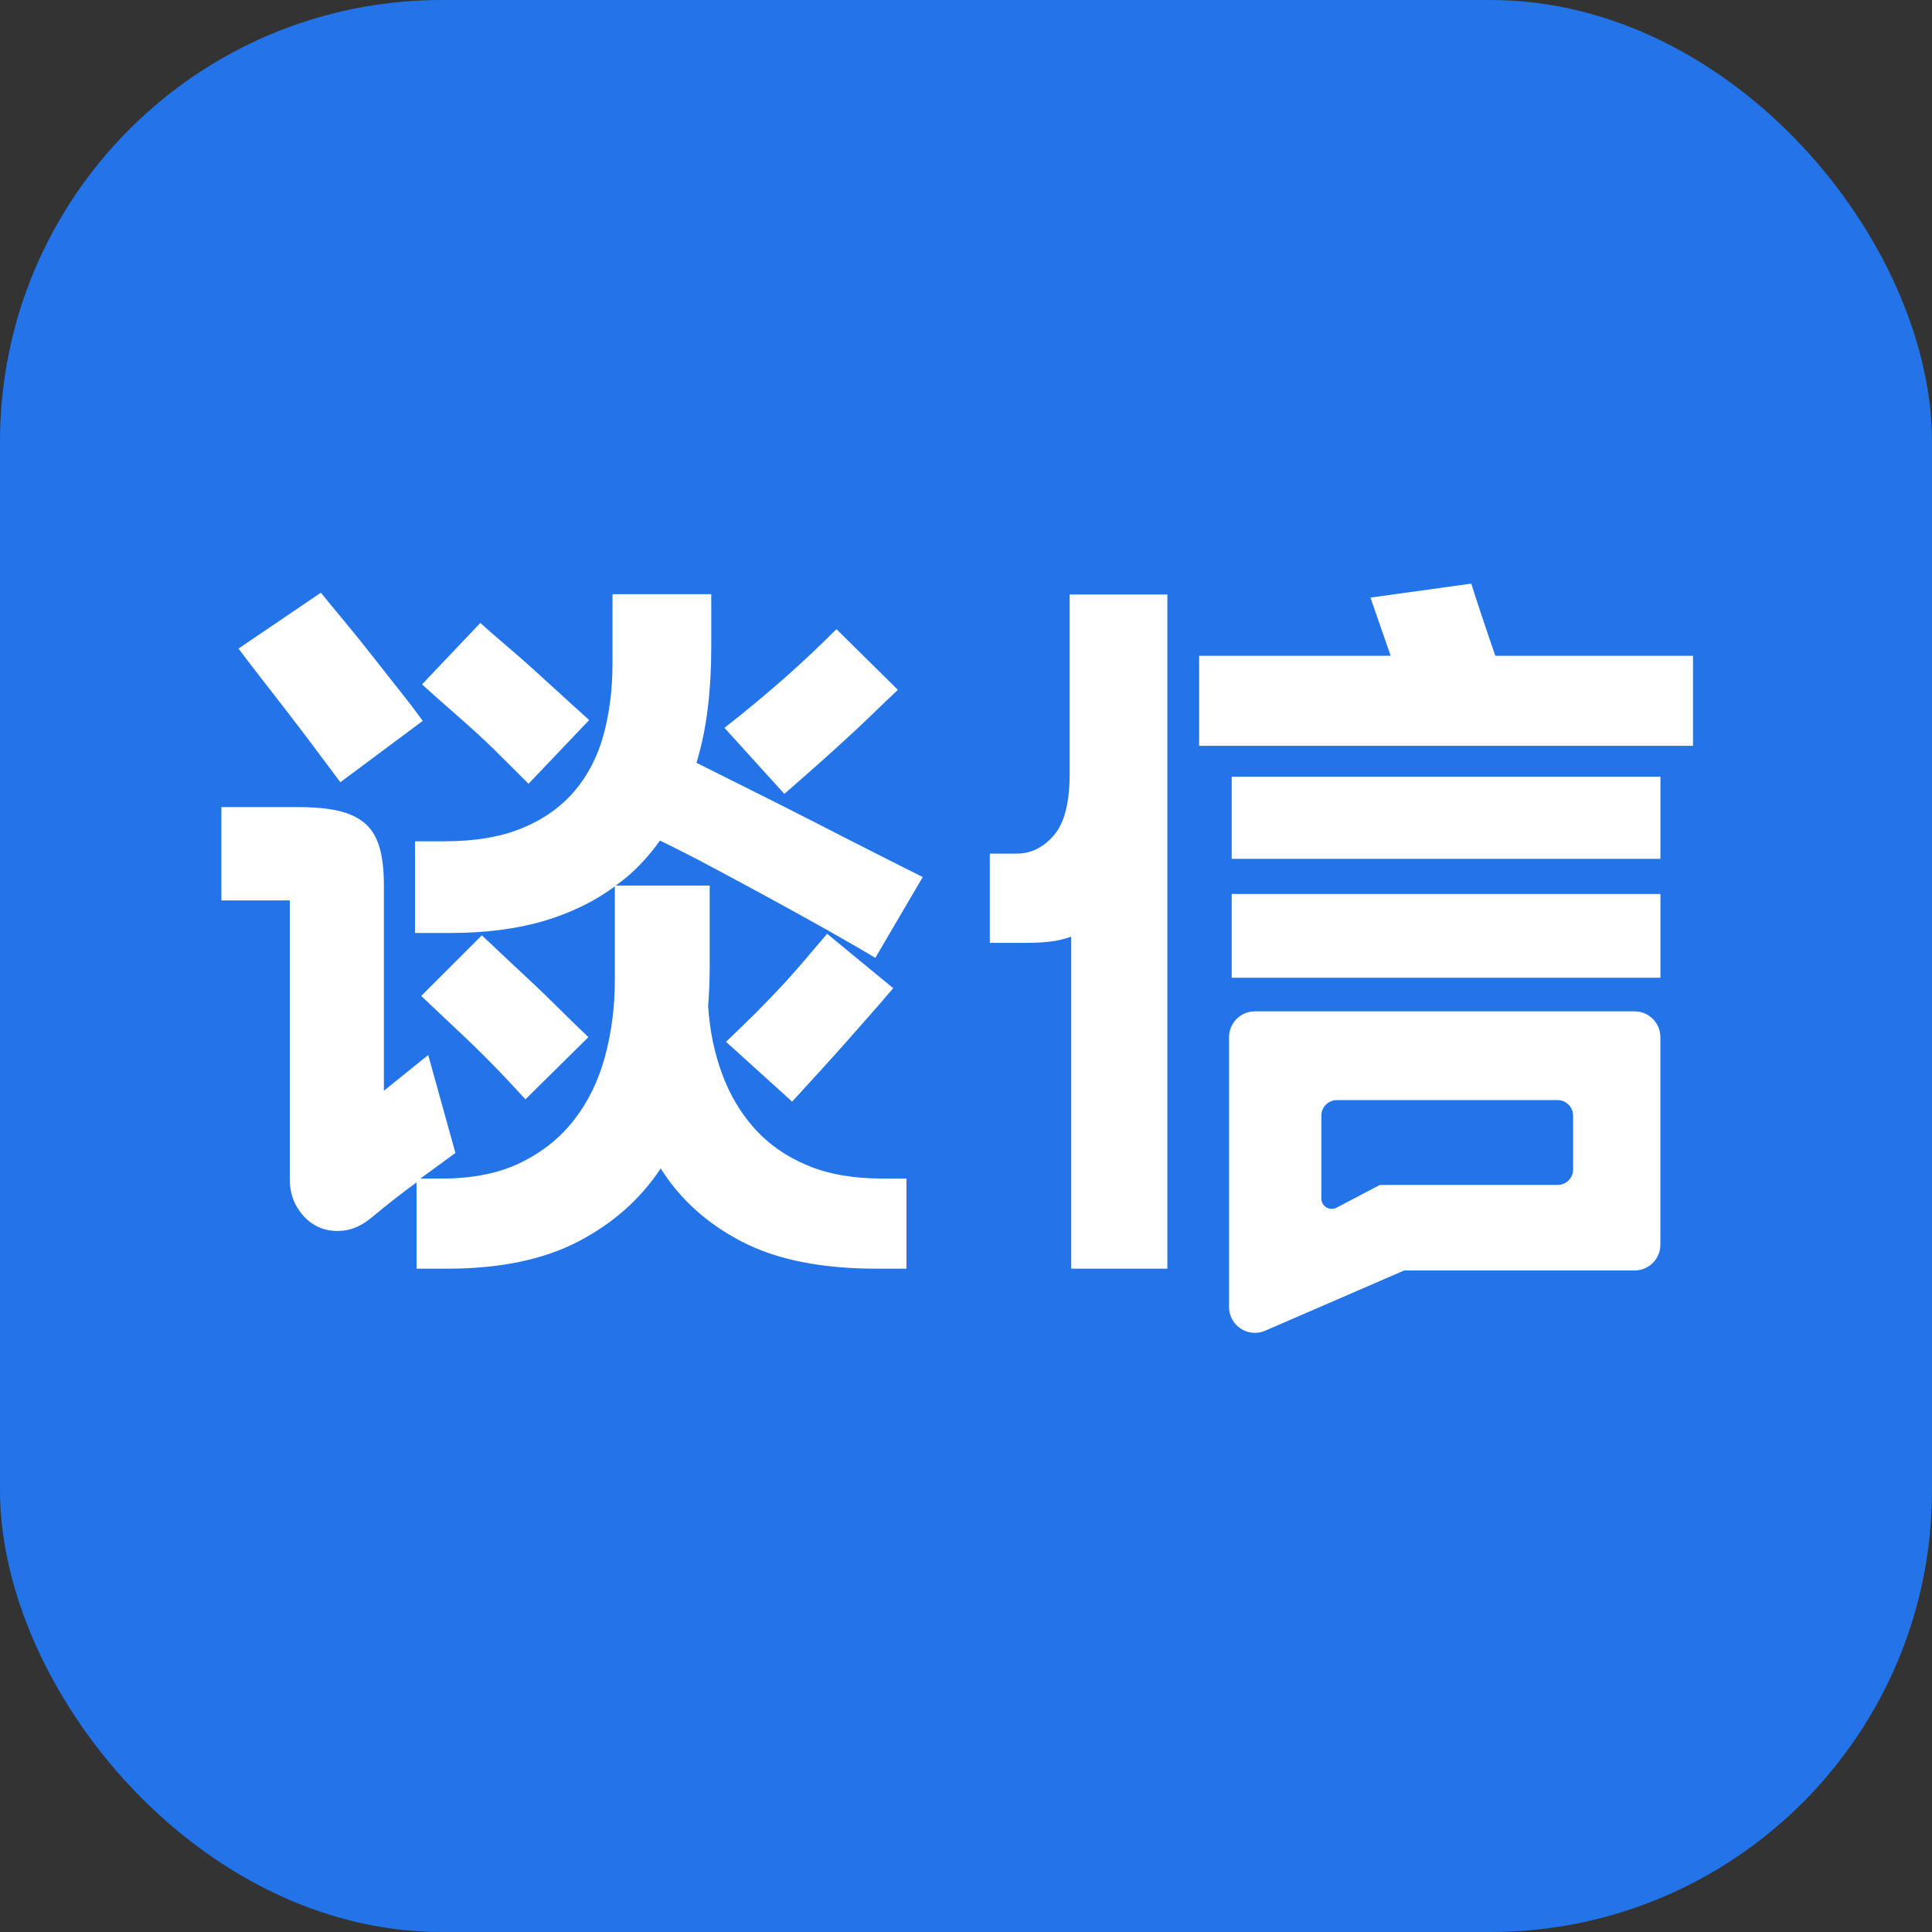 <?xml version="1.0" encoding="UTF-8"?>
<svg width="70px" height="70px" viewBox="0 0 70 70" version="1.1" xmlns="http://www.w3.org/2000/svg" xmlns:xlink="http://www.w3.org/1999/xlink">
    <rect x="0" y="0" width="70" height="70" fill="#333333" stroke="none"/>
    <title>椭圆形 + 形状结合 + 三角形 + 形状结合 蒙版备份 2</title>
    <defs>
        <rect id="path-1" x="0" y="0" width="70" height="70" rx="16"></rect>
    </defs>
    <g id="页面-1" stroke="none" stroke-width="1" fill="none" fill-rule="evenodd">
        <g id="公安版" transform="translate(-772, -1039)">
            <g id="椭圆形-+-形状结合-+-三角形-+-形状结合-蒙版备份-2" transform="translate(772, 1039)">
                <mask id="mask-2" fill="white">
                    <use xlink:href="#path-1"></use>
                </mask>
                <use id="蒙版" fill="#2274E8" xlink:href="#path-1"></use>
                <path d="M59.223,36.643 C59.74,36.643 60.159,37.062 60.159,37.579 L60.159,37.579 L60.159,45.096 L60.159,45.096 L60.153,45.205 C60.099,45.671 59.703,46.032 59.223,46.032 L59.223,46.032 L50.876,46.032 L45.839,48.214 C45.722,48.265 45.595,48.291 45.467,48.291 C44.95,48.291 44.531,47.872 44.531,47.355 L44.531,47.355 L44.531,37.579 C44.531,37.062 44.95,36.643 45.467,36.643 L45.467,36.643 Z M25.77,21.528 L25.77,23.499 C25.77,24.25 25.728,24.975 25.643,25.667 C25.559,26.364 25.423,27.019 25.235,27.638 L25.604,27.823 L25.604,27.823 L26.398,28.22 C26.674,28.358 26.963,28.502 27.263,28.652 C28.015,29.027 28.766,29.407 29.517,29.79 C30.269,30.177 30.987,30.543 31.673,30.89 C32.358,31.24 32.945,31.533 33.433,31.777 L31.715,34.705 C31.245,34.423 30.686,34.1 30.038,33.734 C29.39,33.37 28.705,32.99 27.982,32.596 C27.259,32.202 26.545,31.817 25.841,31.441 C25.136,31.064 24.493,30.735 23.911,30.456 C23.685,30.773 23.441,31.068 23.178,31.34 C22.915,31.615 22.624,31.861 22.305,32.087 L25.714,32.087 L25.714,34.987 C25.714,35.249 25.709,35.498 25.7,35.735 C25.69,35.967 25.676,36.207 25.657,36.451 C25.714,37.333 25.883,38.154 26.165,38.914 C26.446,39.675 26.841,40.336 27.348,40.899 C27.855,41.462 28.489,41.904 29.25,42.223 C30.01,42.544 30.917,42.701 31.968,42.701 L32.842,42.701 L32.842,45.967 L31.771,45.967 C29.761,45.967 28.127,45.639 26.869,44.982 C25.61,44.327 24.634,43.443 23.939,42.335 C23.206,43.443 22.211,44.327 20.952,44.982 C19.694,45.639 18.107,45.967 16.191,45.967 L15.092,45.967 L15.092,42.842 C14.829,43.03 14.562,43.232 14.289,43.447 C14.017,43.663 13.731,43.893 13.43,44.14 C13.111,44.4 12.777,44.553 12.43,44.588 C12.083,44.625 11.768,44.574 11.486,44.433 C11.204,44.292 10.97,44.069 10.782,43.771 C10.594,43.473 10.5,43.124 10.5,42.729 L10.5,32.624 L8.021,32.624 L8.021,29.243 L10.81,29.243 C11.373,29.243 11.848,29.287 12.233,29.37 C12.618,29.456 12.937,29.599 13.191,29.806 C13.444,30.012 13.627,30.299 13.74,30.667 C13.853,31.033 13.909,31.505 13.909,32.087 L13.909,39.52 L15.515,38.225 L16.501,41.774 L15.233,42.701 L16.022,42.701 C17.13,42.701 18.079,42.509 18.868,42.124 C19.656,41.739 20.304,41.221 20.812,40.561 C21.319,39.904 21.69,39.14 21.924,38.269 C22.159,37.394 22.277,36.469 22.277,35.493 L22.277,32.115 C21.544,32.659 20.685,33.077 19.699,33.37 C18.713,33.659 17.581,33.804 16.304,33.804 L15.036,33.804 L15.036,30.482 L16.107,30.482 C17.215,30.482 18.154,30.322 18.924,30.003 C19.694,29.686 20.323,29.238 20.812,28.666 C21.3,28.095 21.652,27.413 21.868,26.624 C22.084,25.836 22.192,24.975 22.192,24.034 L22.192,21.528 L25.77,21.528 Z M42.296,21.539 L42.296,45.967 L38.812,45.967 L38.812,33.936 C38.55,34.03 38.288,34.091 38.026,34.119 C37.764,34.147 37.492,34.161 37.211,34.161 L35.863,34.161 L35.863,30.928 L36.846,30.928 C37.352,30.928 37.797,30.708 38.18,30.27 C38.564,29.827 38.756,29.085 38.756,28.033 L38.756,21.539 L42.296,21.539 Z M56.435,39.859 L48.437,39.859 C48.127,39.859 47.875,40.111 47.875,40.421 L47.875,40.421 L47.875,43.427 C47.875,43.488 47.89,43.547 47.918,43.601 C48.015,43.784 48.241,43.855 48.424,43.758 L48.424,43.758 L49.993,42.933 L56.435,42.933 C56.745,42.933 56.997,42.682 56.997,42.372 L56.997,42.372 L56.997,40.421 C56.997,40.111 56.745,39.859 56.435,39.859 L56.435,39.859 Z M29.968,33.832 L32.363,35.803 C32.043,36.179 31.743,36.528 31.461,36.845 C31.179,37.164 30.898,37.485 30.616,37.802 C30.334,38.121 30.038,38.452 29.729,38.788 C29.419,39.125 29.076,39.501 28.7,39.914 L26.305,37.746 C26.7,37.37 27.052,37.028 27.362,36.721 C27.672,36.408 27.968,36.106 28.249,35.803 C28.531,35.505 28.808,35.193 29.081,34.874 C29.353,34.557 29.649,34.208 29.968,33.832 Z M17.459,33.889 C17.816,34.226 18.145,34.538 18.445,34.818 C18.746,35.099 19.046,35.381 19.347,35.662 C19.647,35.946 19.952,36.24 20.262,36.549 C20.572,36.859 20.924,37.202 21.319,37.577 L19.037,39.832 C18.642,39.398 18.295,39.027 17.994,38.717 C17.694,38.408 17.407,38.121 17.135,37.858 C16.863,37.596 16.581,37.328 16.29,37.056 C15.999,36.784 15.656,36.46 15.261,36.085 L17.459,33.889 Z M60.161,32.39 L60.161,35.426 L44.627,35.426 L44.627,32.39 L60.161,32.39 Z M60.161,28.141 L60.161,31.118 L44.627,31.118 L44.627,28.141 L60.161,28.141 Z M30.306,22.795 L32.532,24.994 C32.175,25.329 31.842,25.648 31.532,25.951 C31.222,26.249 30.907,26.547 30.588,26.835 C30.269,27.129 29.935,27.427 29.588,27.736 C29.24,28.046 28.85,28.389 28.418,28.764 L26.249,26.371 C26.681,26.033 27.071,25.719 27.418,25.428 C27.766,25.137 28.094,24.855 28.404,24.585 C28.714,24.313 29.019,24.034 29.32,23.752 C29.621,23.471 29.949,23.152 30.306,22.795 Z M17.403,22.57 C17.759,22.889 18.093,23.18 18.403,23.443 C18.713,23.706 19.018,23.975 19.318,24.245 C19.619,24.517 19.934,24.806 20.262,25.104 C20.591,25.404 20.952,25.735 21.347,26.089 L19.149,28.398 L18.681,27.93 C18.46,27.709 18.259,27.509 18.079,27.331 C17.778,27.028 17.487,26.753 17.205,26.498 C16.924,26.244 16.633,25.986 16.332,25.723 C16.032,25.461 15.684,25.153 15.29,24.797 L17.403,22.57 Z M11.627,21.474 C11.852,21.753 12.129,22.091 12.458,22.485 C12.787,22.88 13.12,23.293 13.458,23.724 C13.796,24.156 14.13,24.581 14.458,24.994 C14.787,25.404 15.074,25.782 15.318,26.118 L12.331,28.342 C12.106,28.042 11.829,27.671 11.5,27.23 C11.172,26.789 10.833,26.345 10.486,25.892 C10.139,25.442 9.8,25.005 9.472,24.585 C9.143,24.161 8.866,23.802 8.641,23.499 L11.627,21.474 Z M53.307,21.146 C53.401,21.446 53.527,21.835 53.686,22.312 C53.846,22.788 54.009,23.273 54.178,23.76 L61.341,23.76 L61.341,27.021 L43.447,27.021 L43.447,23.76 L50.386,23.76 L49.655,21.652 L53.307,21.146 Z" id="形状结合" fill="#FFFFFF" mask="url(#mask-2)"></path>
            </g>
        </g>
    </g>
</svg>